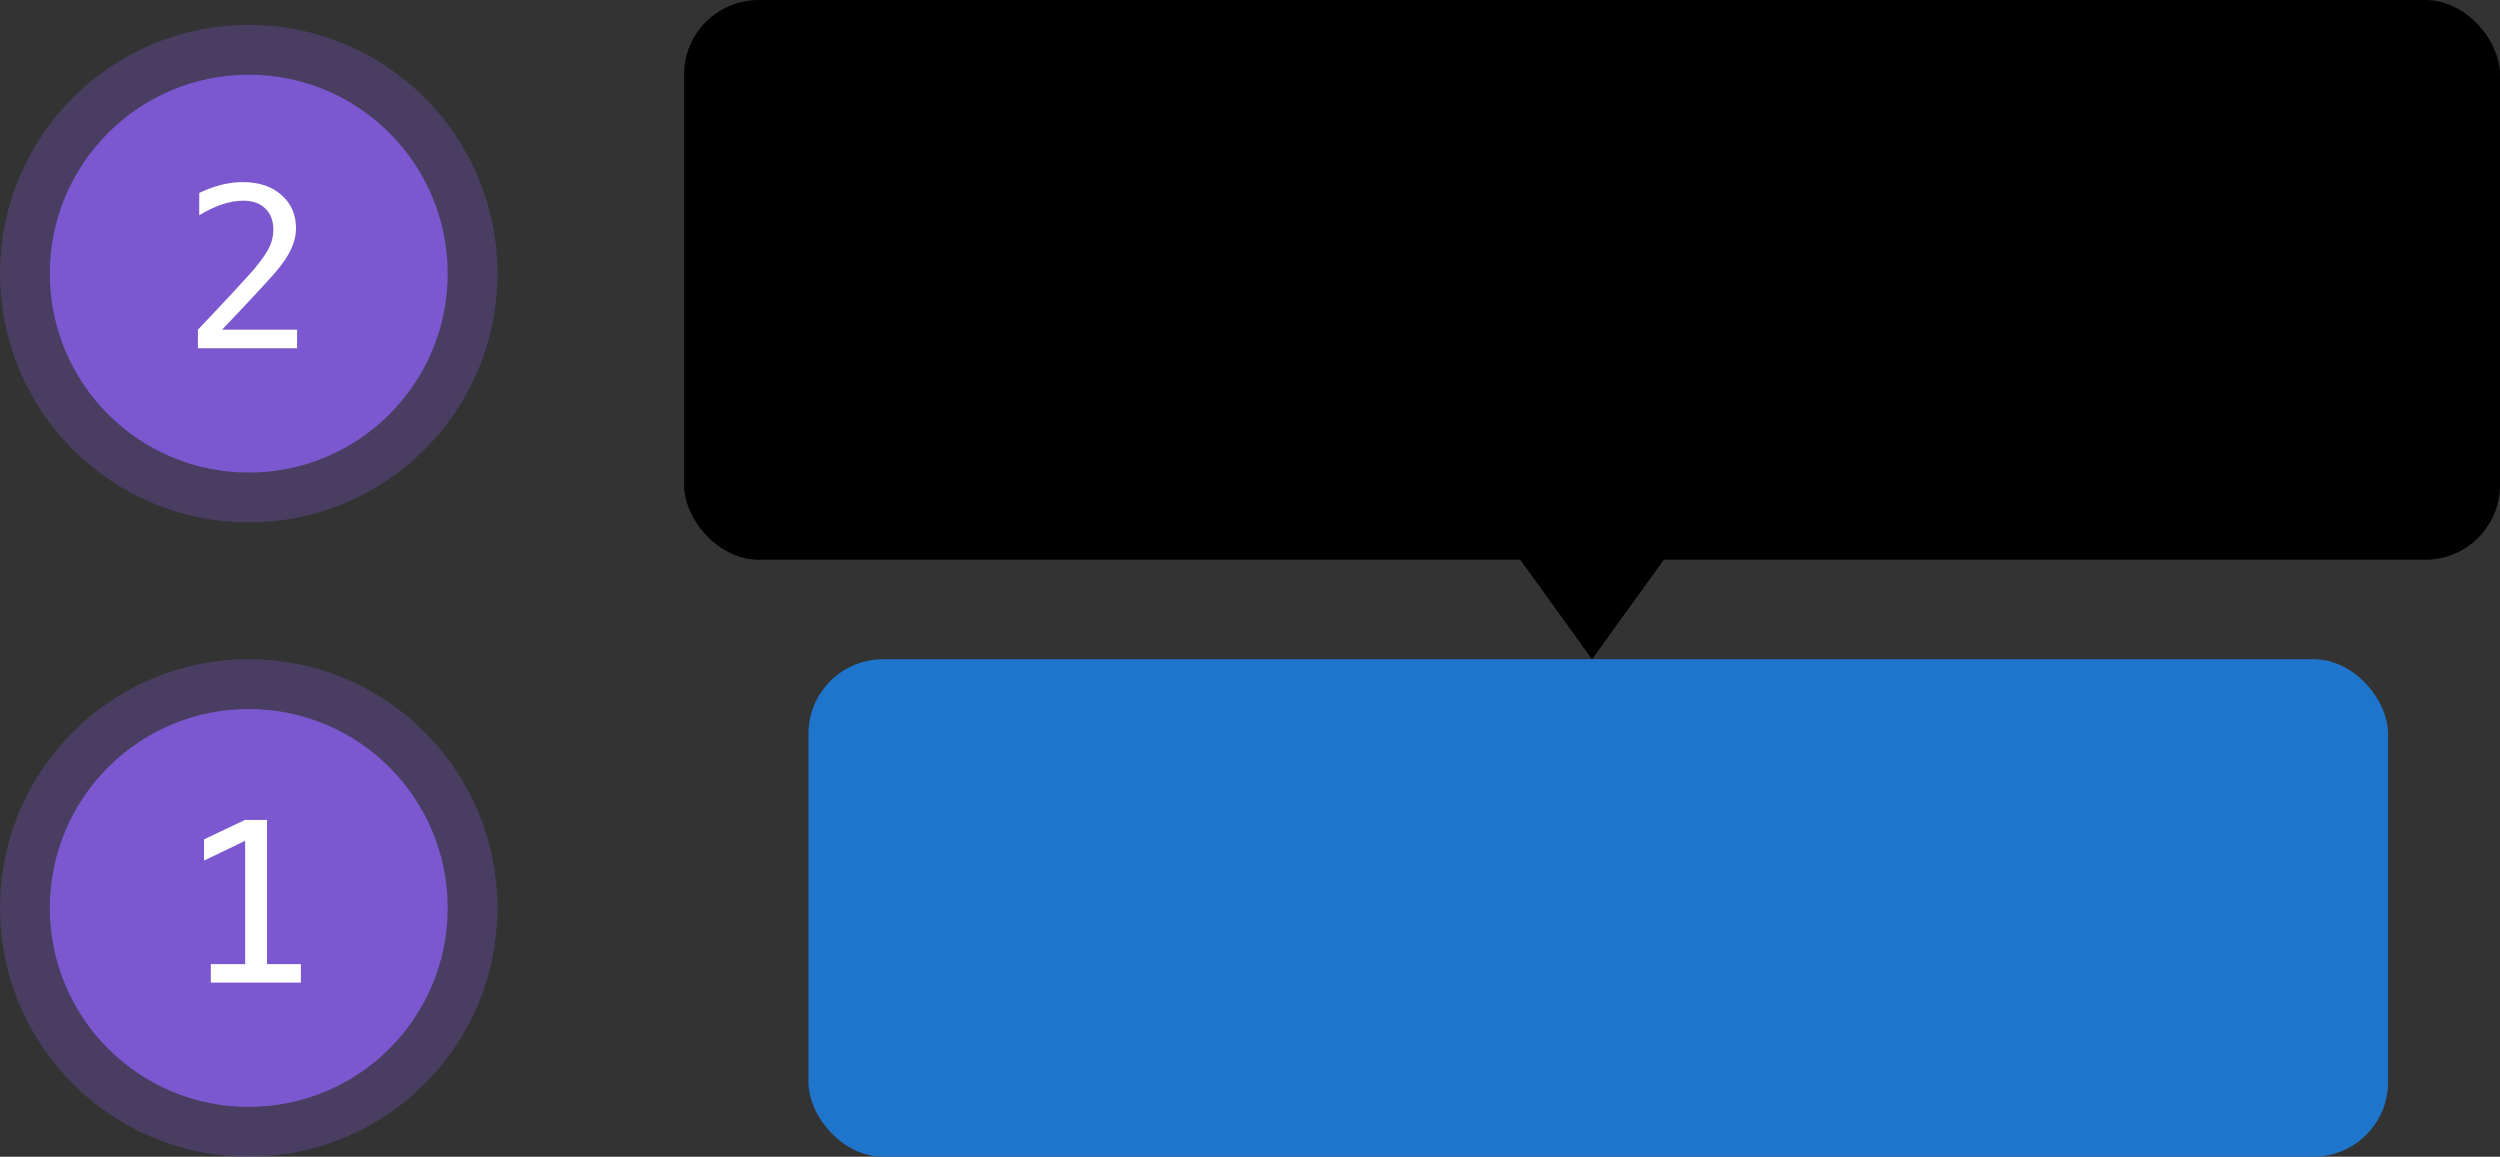 <svg width="201" height="93" viewBox="0 0 201 93" fill="none" xmlns="http://www.w3.org/2000/svg">
<rect x="0" y="0" width="201" height="93" fill="#333333" stroke="none"/>
<rect x="65" y="53" width="127" height="40" rx="6" fill="#1F75CB"/>
<rect x="55" width="146" height="45" rx="6" fill="black"/>
<path d="M128 53L136.66 41H119.34L128 53Z" fill="black"/>
<circle cx="20" cy="73" r="16" fill="#7B58CF"/>
<circle cx="20" cy="73" r="18" stroke="#7B58CF" stroke-opacity="0.3" stroke-width="4"/>
<path d="M16.95 77.515H19.71V67.601L16.405 69.191V67.486L19.692 65.922H21.468V77.515H24.192V79H16.95V77.515Z" fill="white"/>
<circle cx="20" cy="22" r="16" fill="#7B58CF"/>
<circle cx="20" cy="22" r="18" stroke="#7B58CF" stroke-opacity="0.3" stroke-width="4"/>
<path d="M17.855 26.506H23.885V28H15.913V26.506C17.009 25.352 17.967 24.332 18.787 23.447C19.607 22.562 20.173 21.939 20.483 21.575C21.069 20.86 21.465 20.283 21.67 19.844C21.875 19.398 21.977 18.944 21.977 18.481C21.977 17.749 21.761 17.175 21.327 16.759C20.899 16.343 20.311 16.135 19.561 16.135C19.027 16.135 18.468 16.231 17.882 16.425C17.296 16.618 16.675 16.911 16.019 17.304V15.511C16.622 15.224 17.214 15.007 17.794 14.86C18.38 14.714 18.957 14.641 19.525 14.641C20.809 14.641 21.84 14.983 22.619 15.669C23.404 16.349 23.797 17.242 23.797 18.35C23.797 18.912 23.665 19.475 23.401 20.037C23.144 20.6 22.722 21.221 22.136 21.9C21.808 22.281 21.33 22.809 20.703 23.482C20.082 24.156 19.133 25.164 17.855 26.506Z" fill="white"/>
</svg>

